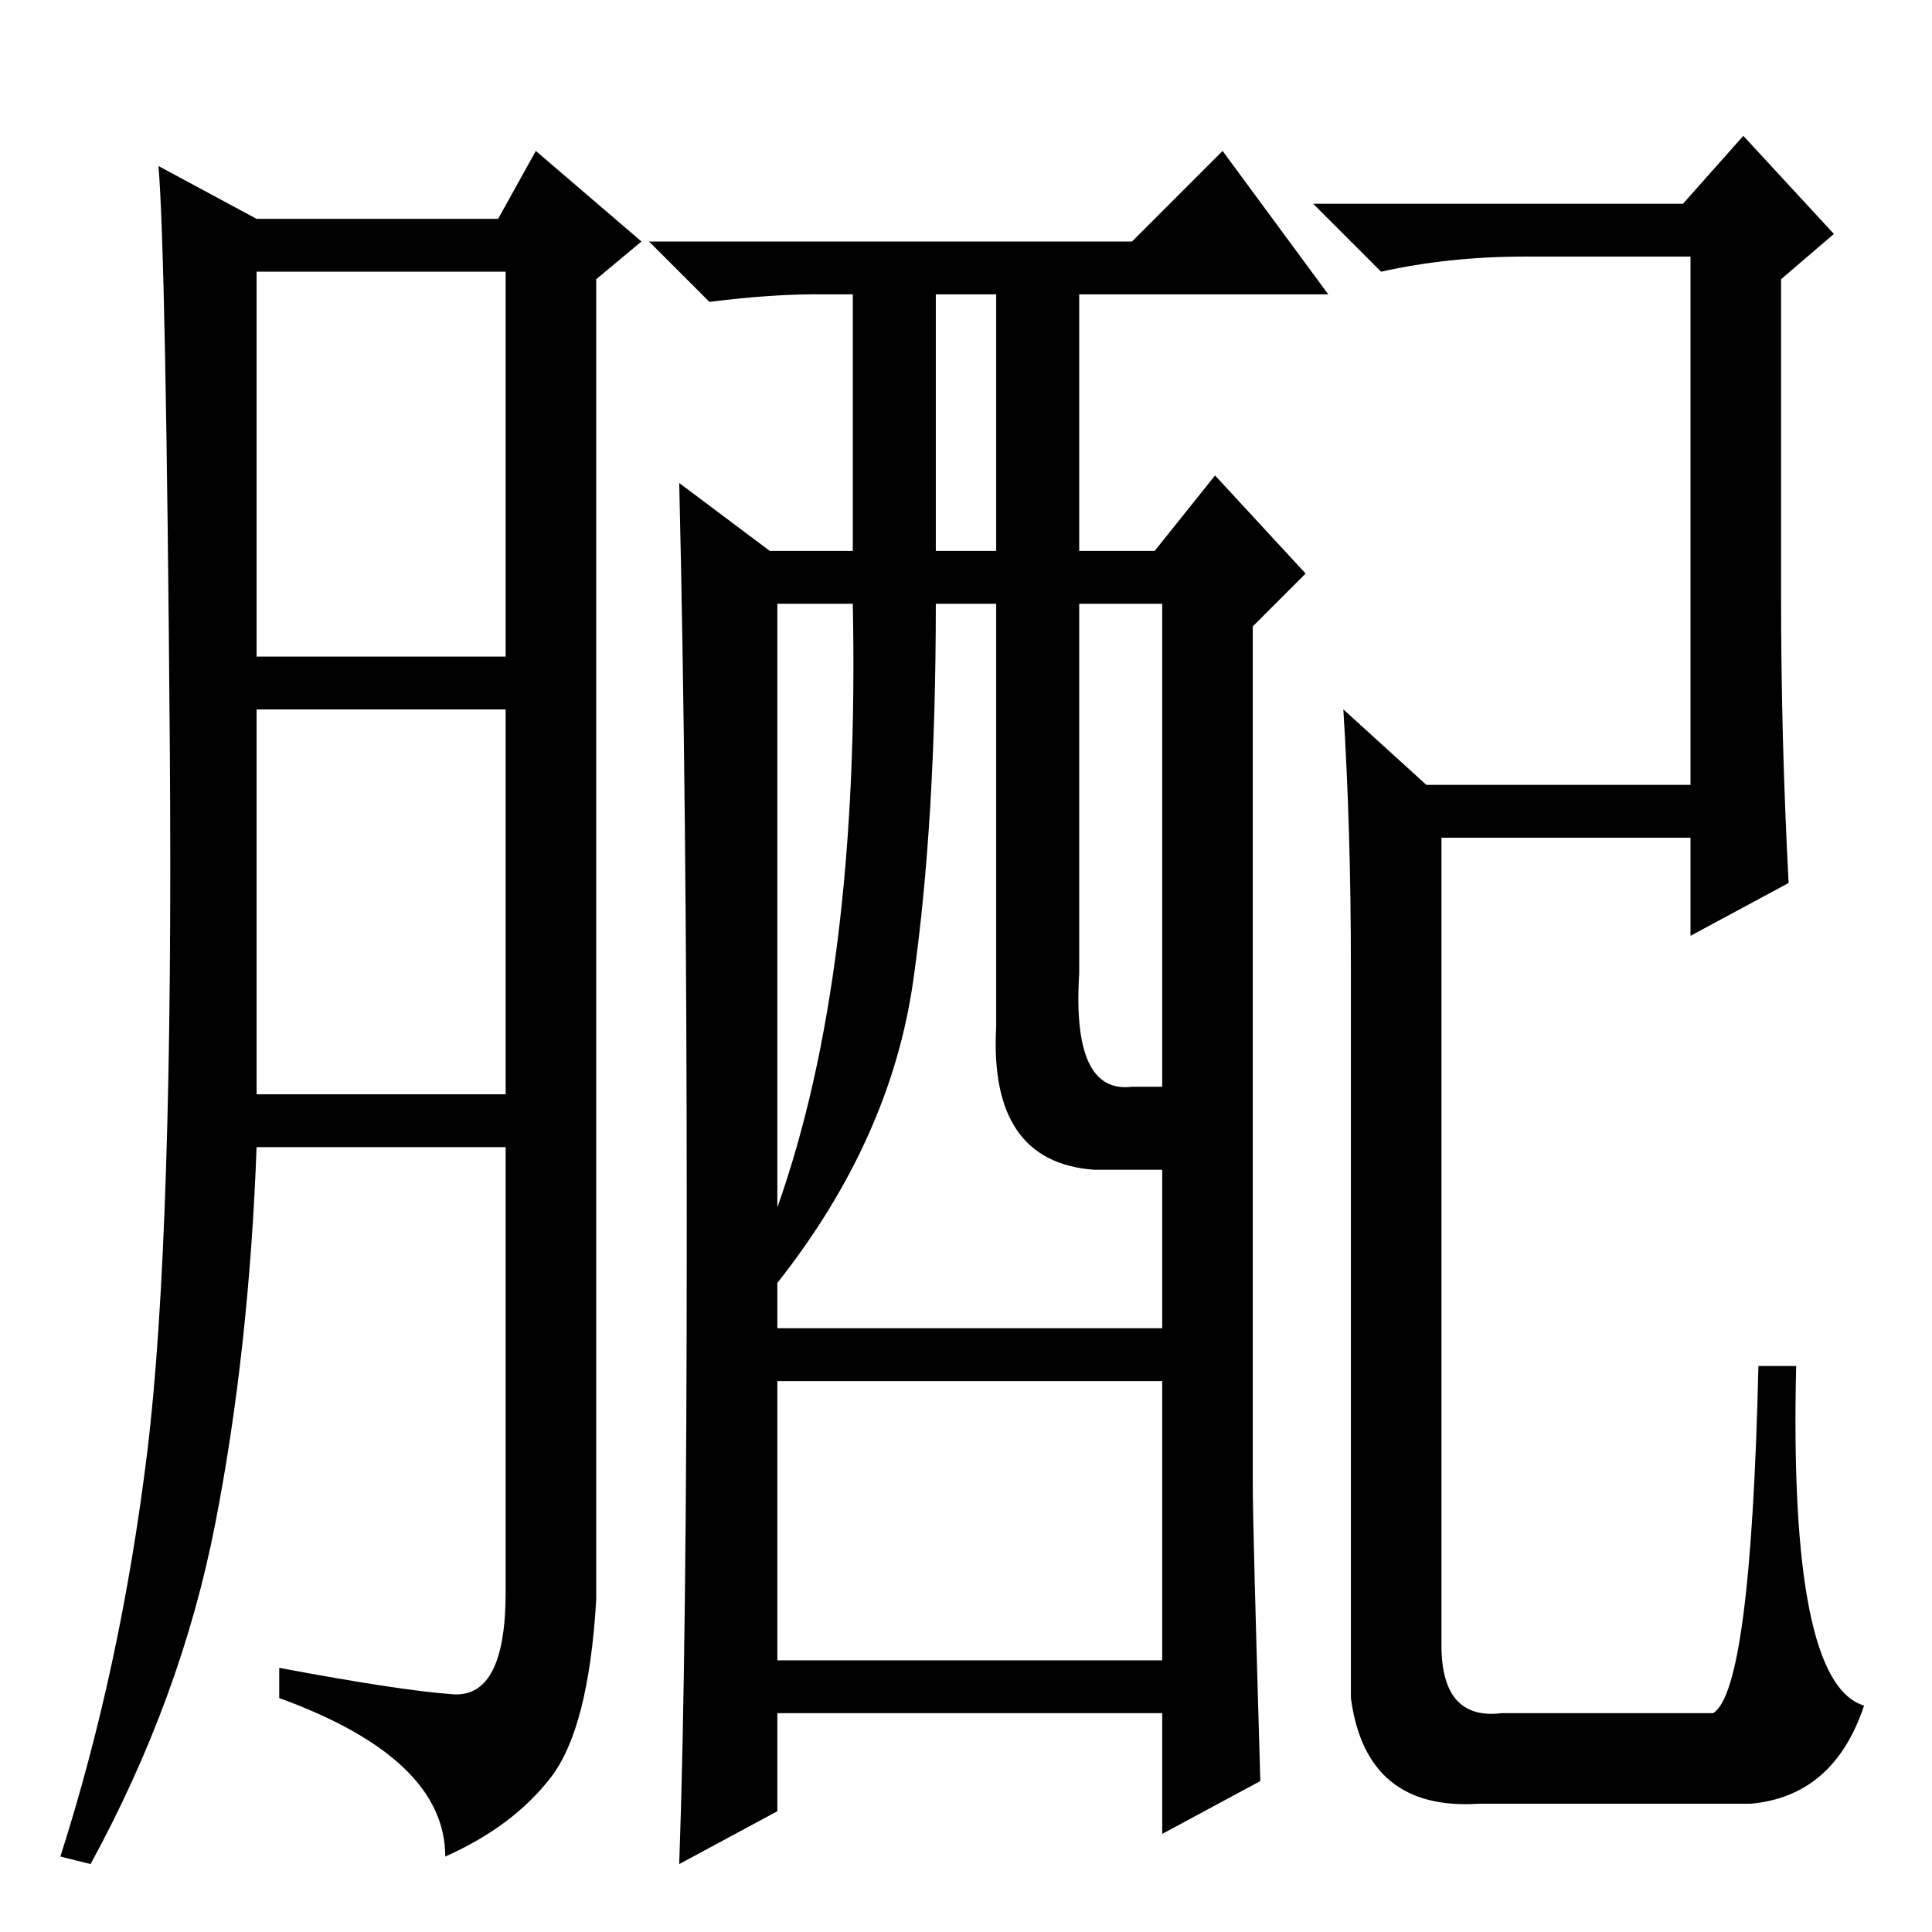 <?xml version="1.0" standalone="no"?>
<!DOCTYPE svg PUBLIC "-//W3C//DTD SVG 1.1//EN" "http://www.w3.org/Graphics/SVG/1.1/DTD/svg11.dtd" >
<svg xmlns="http://www.w3.org/2000/svg" xmlns:xlink="http://www.w3.org/1999/xlink" version="1.1" viewBox="0 -36 256 256">
  <g transform="matrix(1 0 0 -1 0 220)">
   <path fill="currentColor"
d="M60 31.5q7 -0.5 7 13.5v59h-33q-1 -27 -5.5 -50t-16.5 -45l-4 1q8 25 11.5 53.5t3 93.5t-1.5 77l13 -7h32l5 9l14 -12l-6 -5v-175q-1 -17 -6 -23.5t-14 -10.5q0 13 -22 21v4q16 -3 23 -3.5zM34 169h33v51h-33v-51zM34 111h33v51h-33v-51zM166 59q0 -5 1 -39l-13 -7v16
h-51v-13l-13 -7q1 28 1 84.5t-1 98.5l12 -9h11v34h-5q-6 0 -14 -1l-8 8h64l12 12l14 -19h-33v-34h10l8 10l12 -13l-7 -7v-114zM124 183h8v34h-8v-34zM121 126q-3 -21 -18 -40v-6h51v21h-9q-14 1 -13 19v56h-8q0 -29 -3 -50zM103 36h51v37h-51v-37zM103 96q11 31 10 80h-10
v-80zM143 127q-1 -16 7 -15h4v64h-11v-49zM224 145h-33v-107q0 -10 8 -9h28q5 3 6 46h5q-1 -42 9 -45q-4 -12 -15 -13h-36q-15 -1 -17 14v97q0 18 -1 34l11 -10h35v70h-22q-10 0 -19 -2l-9 9h49l8 9l12 -13l-7 -6v-42q0 -19 1 -38l-13 -7v13z" />
  </g>

</svg>
